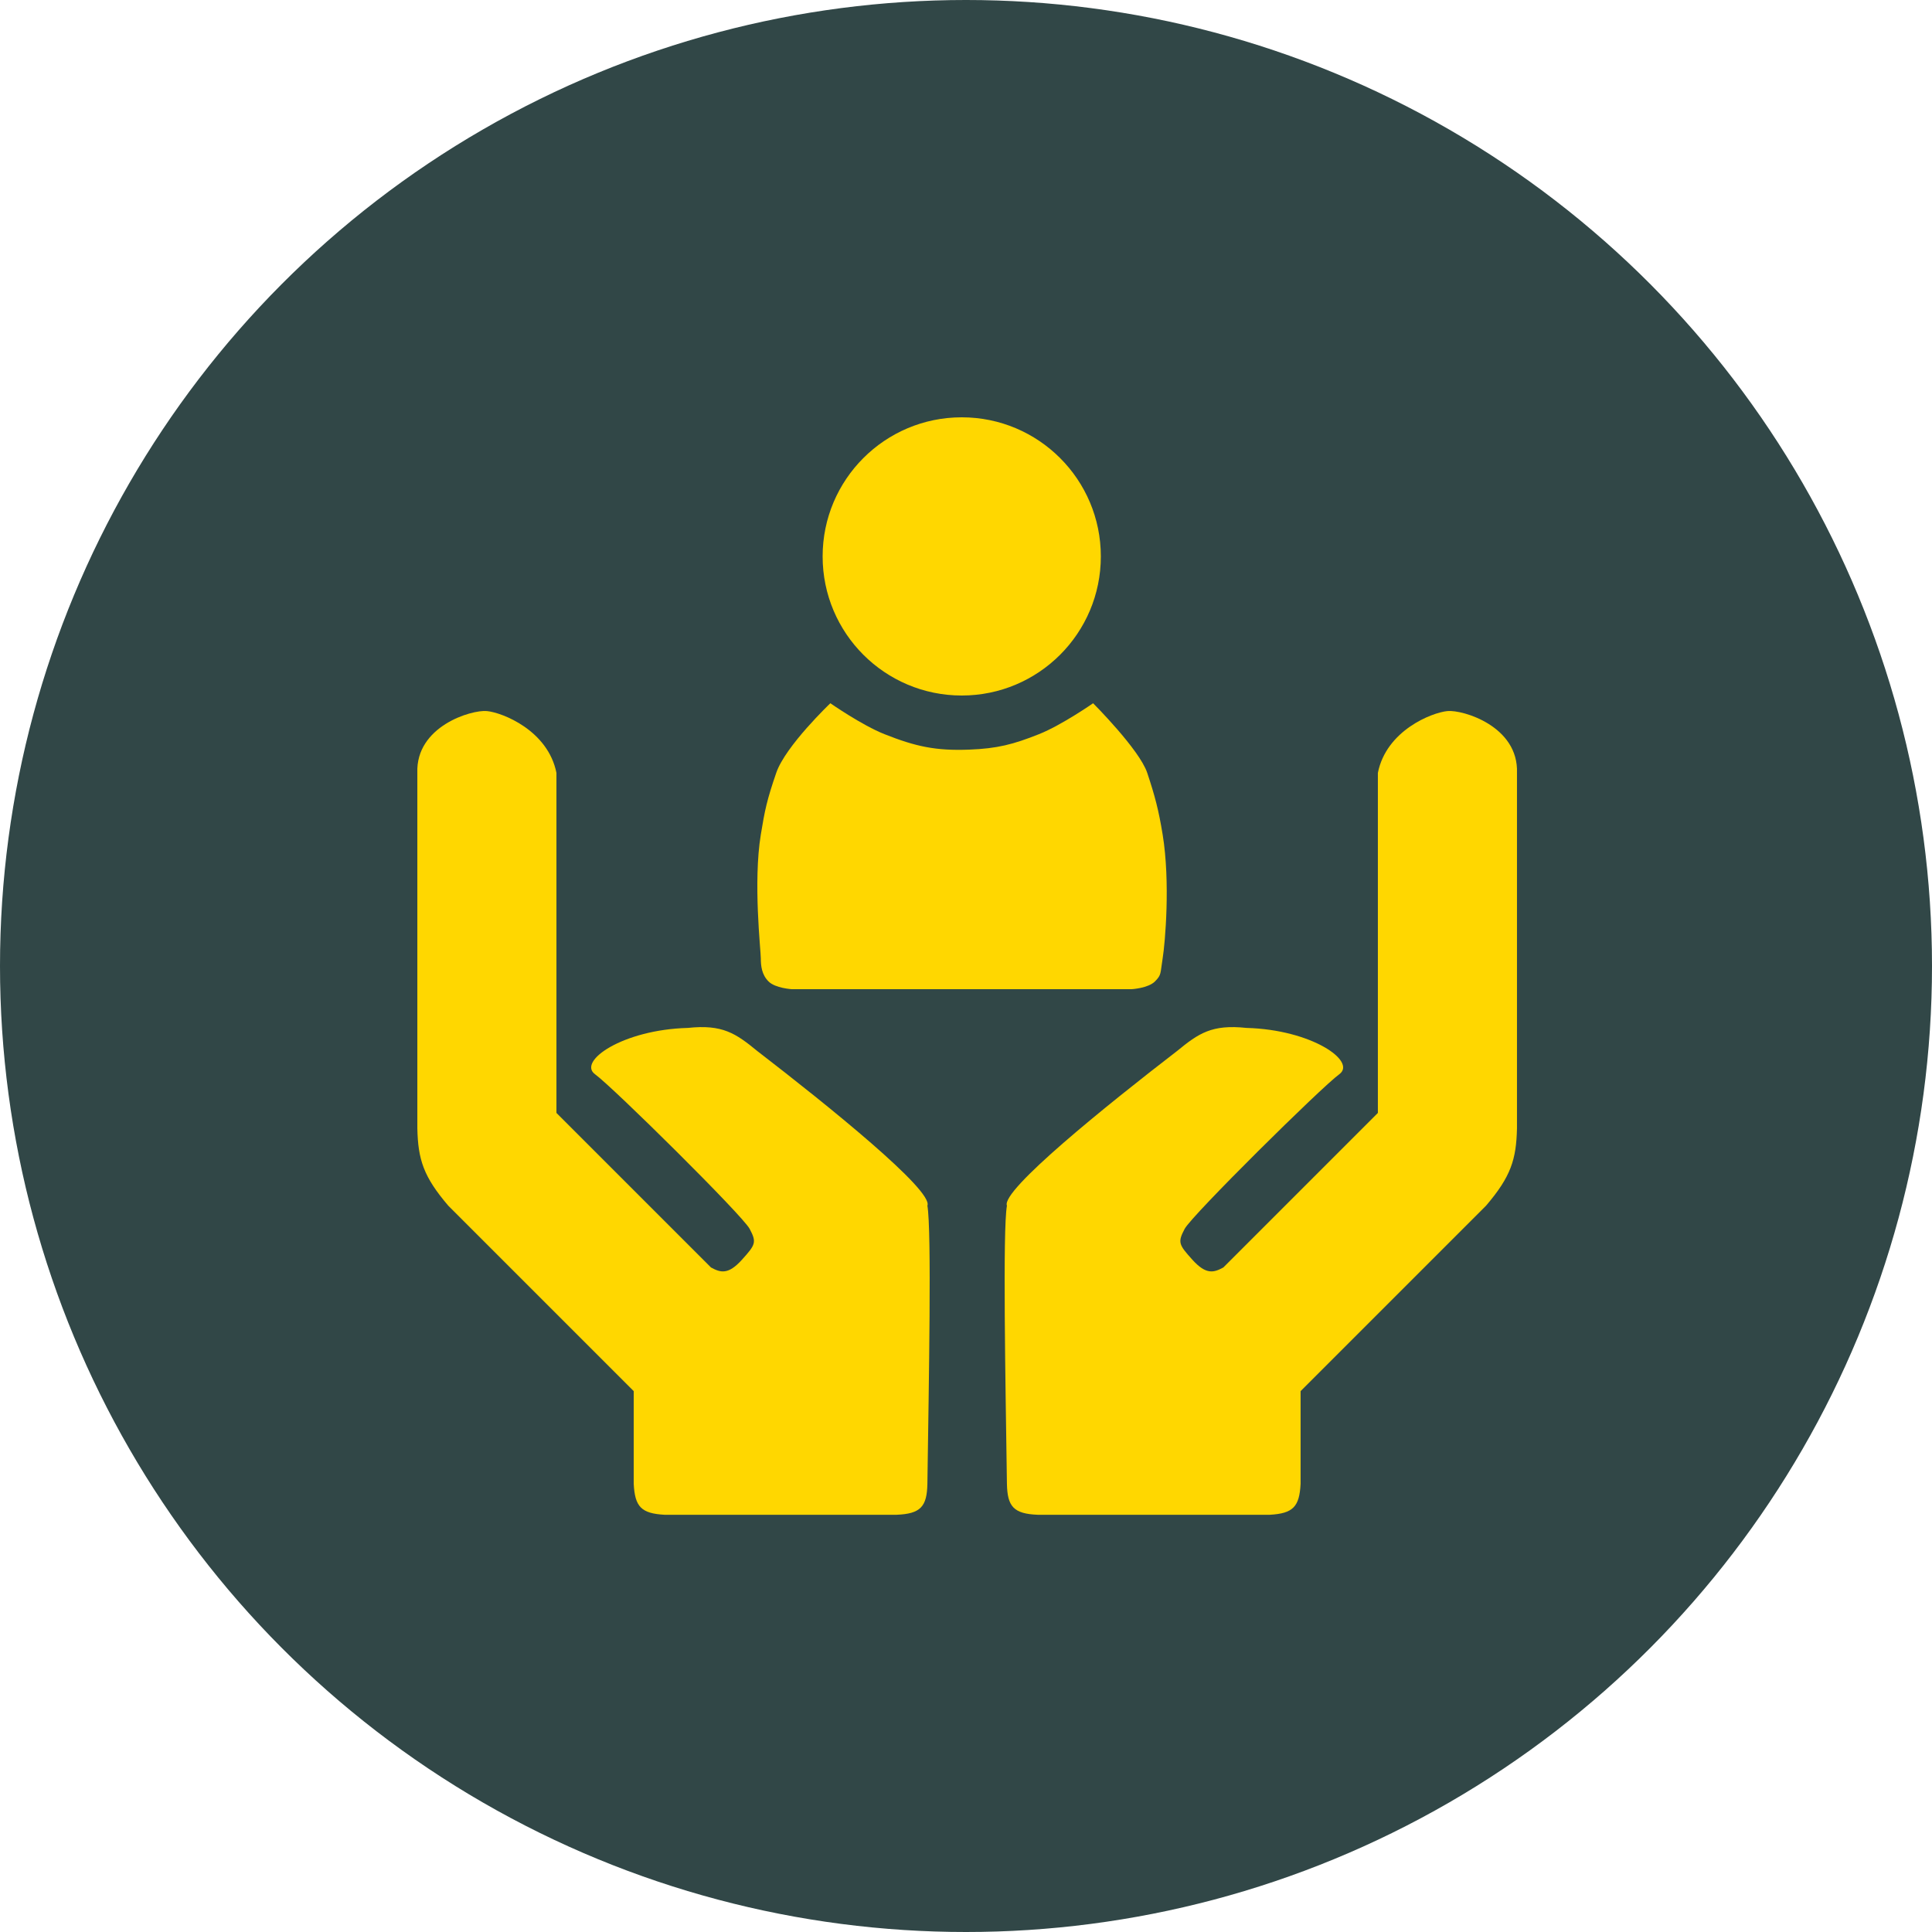 <svg width="125" height="125" viewBox="0 0 125 125" fill="none" xmlns="http://www.w3.org/2000/svg">
<circle cx="62.5" cy="62.5" r="62.5" fill="#314747"/>
<path d="M82.148 98.006H67.148C65.581 97.944 65.178 97.474 65.148 96.006C65.055 89.503 64.868 79.597 65.148 78.006C64.74 77.035 71.611 71.499 76.148 68.006C77.551 66.856 78.401 66.267 80.648 66.506C84.864 66.619 87.804 68.669 86.648 69.506C85.491 70.343 77.109 78.634 76.648 79.506C76.186 80.378 76.263 80.526 77.148 81.506C78.032 82.486 78.527 82.344 79.148 82.006L89.148 72.006V50.006C89.696 47.255 92.647 46.102 93.648 46.006C94.648 45.91 98.258 46.989 98.148 50.006V73.006C98.103 75.023 97.753 76.127 96.148 78.006L84.148 90.006V96.006C84.072 97.493 83.658 97.922 82.148 98.006Z" fill="#FFD700"/>
<path d="M43.002 98.006H58.002C59.569 97.944 59.972 97.474 60.002 96.006C60.095 89.503 60.282 79.597 60.002 78.006C60.41 77.035 53.539 71.499 49.002 68.006C47.599 66.856 46.749 66.267 44.502 66.506C40.286 66.619 37.346 68.669 38.502 69.506C39.659 70.343 48.041 78.634 48.502 79.506C48.964 80.378 48.887 80.526 48.002 81.506C47.118 82.486 46.623 82.344 46.002 82.006L36.002 72.006V50.006C35.454 47.255 32.503 46.102 31.502 46.006C30.502 45.91 26.892 46.989 27.002 50.006V73.006C27.047 75.023 27.397 76.127 29.002 78.006L41.002 90.006V96.006C41.078 97.493 41.492 97.922 43.002 98.006Z" fill="#FFD700"/>
<path d="M73.224 64H51.224C51.224 64 50.16 63.937 49.724 63.5C49.287 63.063 49.224 62.5 49.224 62C49.224 61.5 48.72 57.083 49.224 54C49.483 52.411 49.626 51.737 50.224 50C50.822 48.263 53.724 45.5 53.724 45.5C53.724 45.5 55.76 46.92 57.224 47.5C59.253 48.304 60.542 48.585 62.724 48.5C64.522 48.43 65.551 48.166 67.224 47.5C68.686 46.917 70.724 45.5 70.724 45.5C70.724 45.5 73.724 48.5 74.224 50C74.724 51.5 74.964 52.411 75.224 54C75.727 57.083 75.385 61 75.224 62C75.062 63 75.16 63.063 74.724 63.5C74.287 63.937 73.224 64 73.224 64Z" fill="#FFD700"/>
<circle cx="62.224" cy="36" r="9" fill="#FFD700"/>
</svg>
